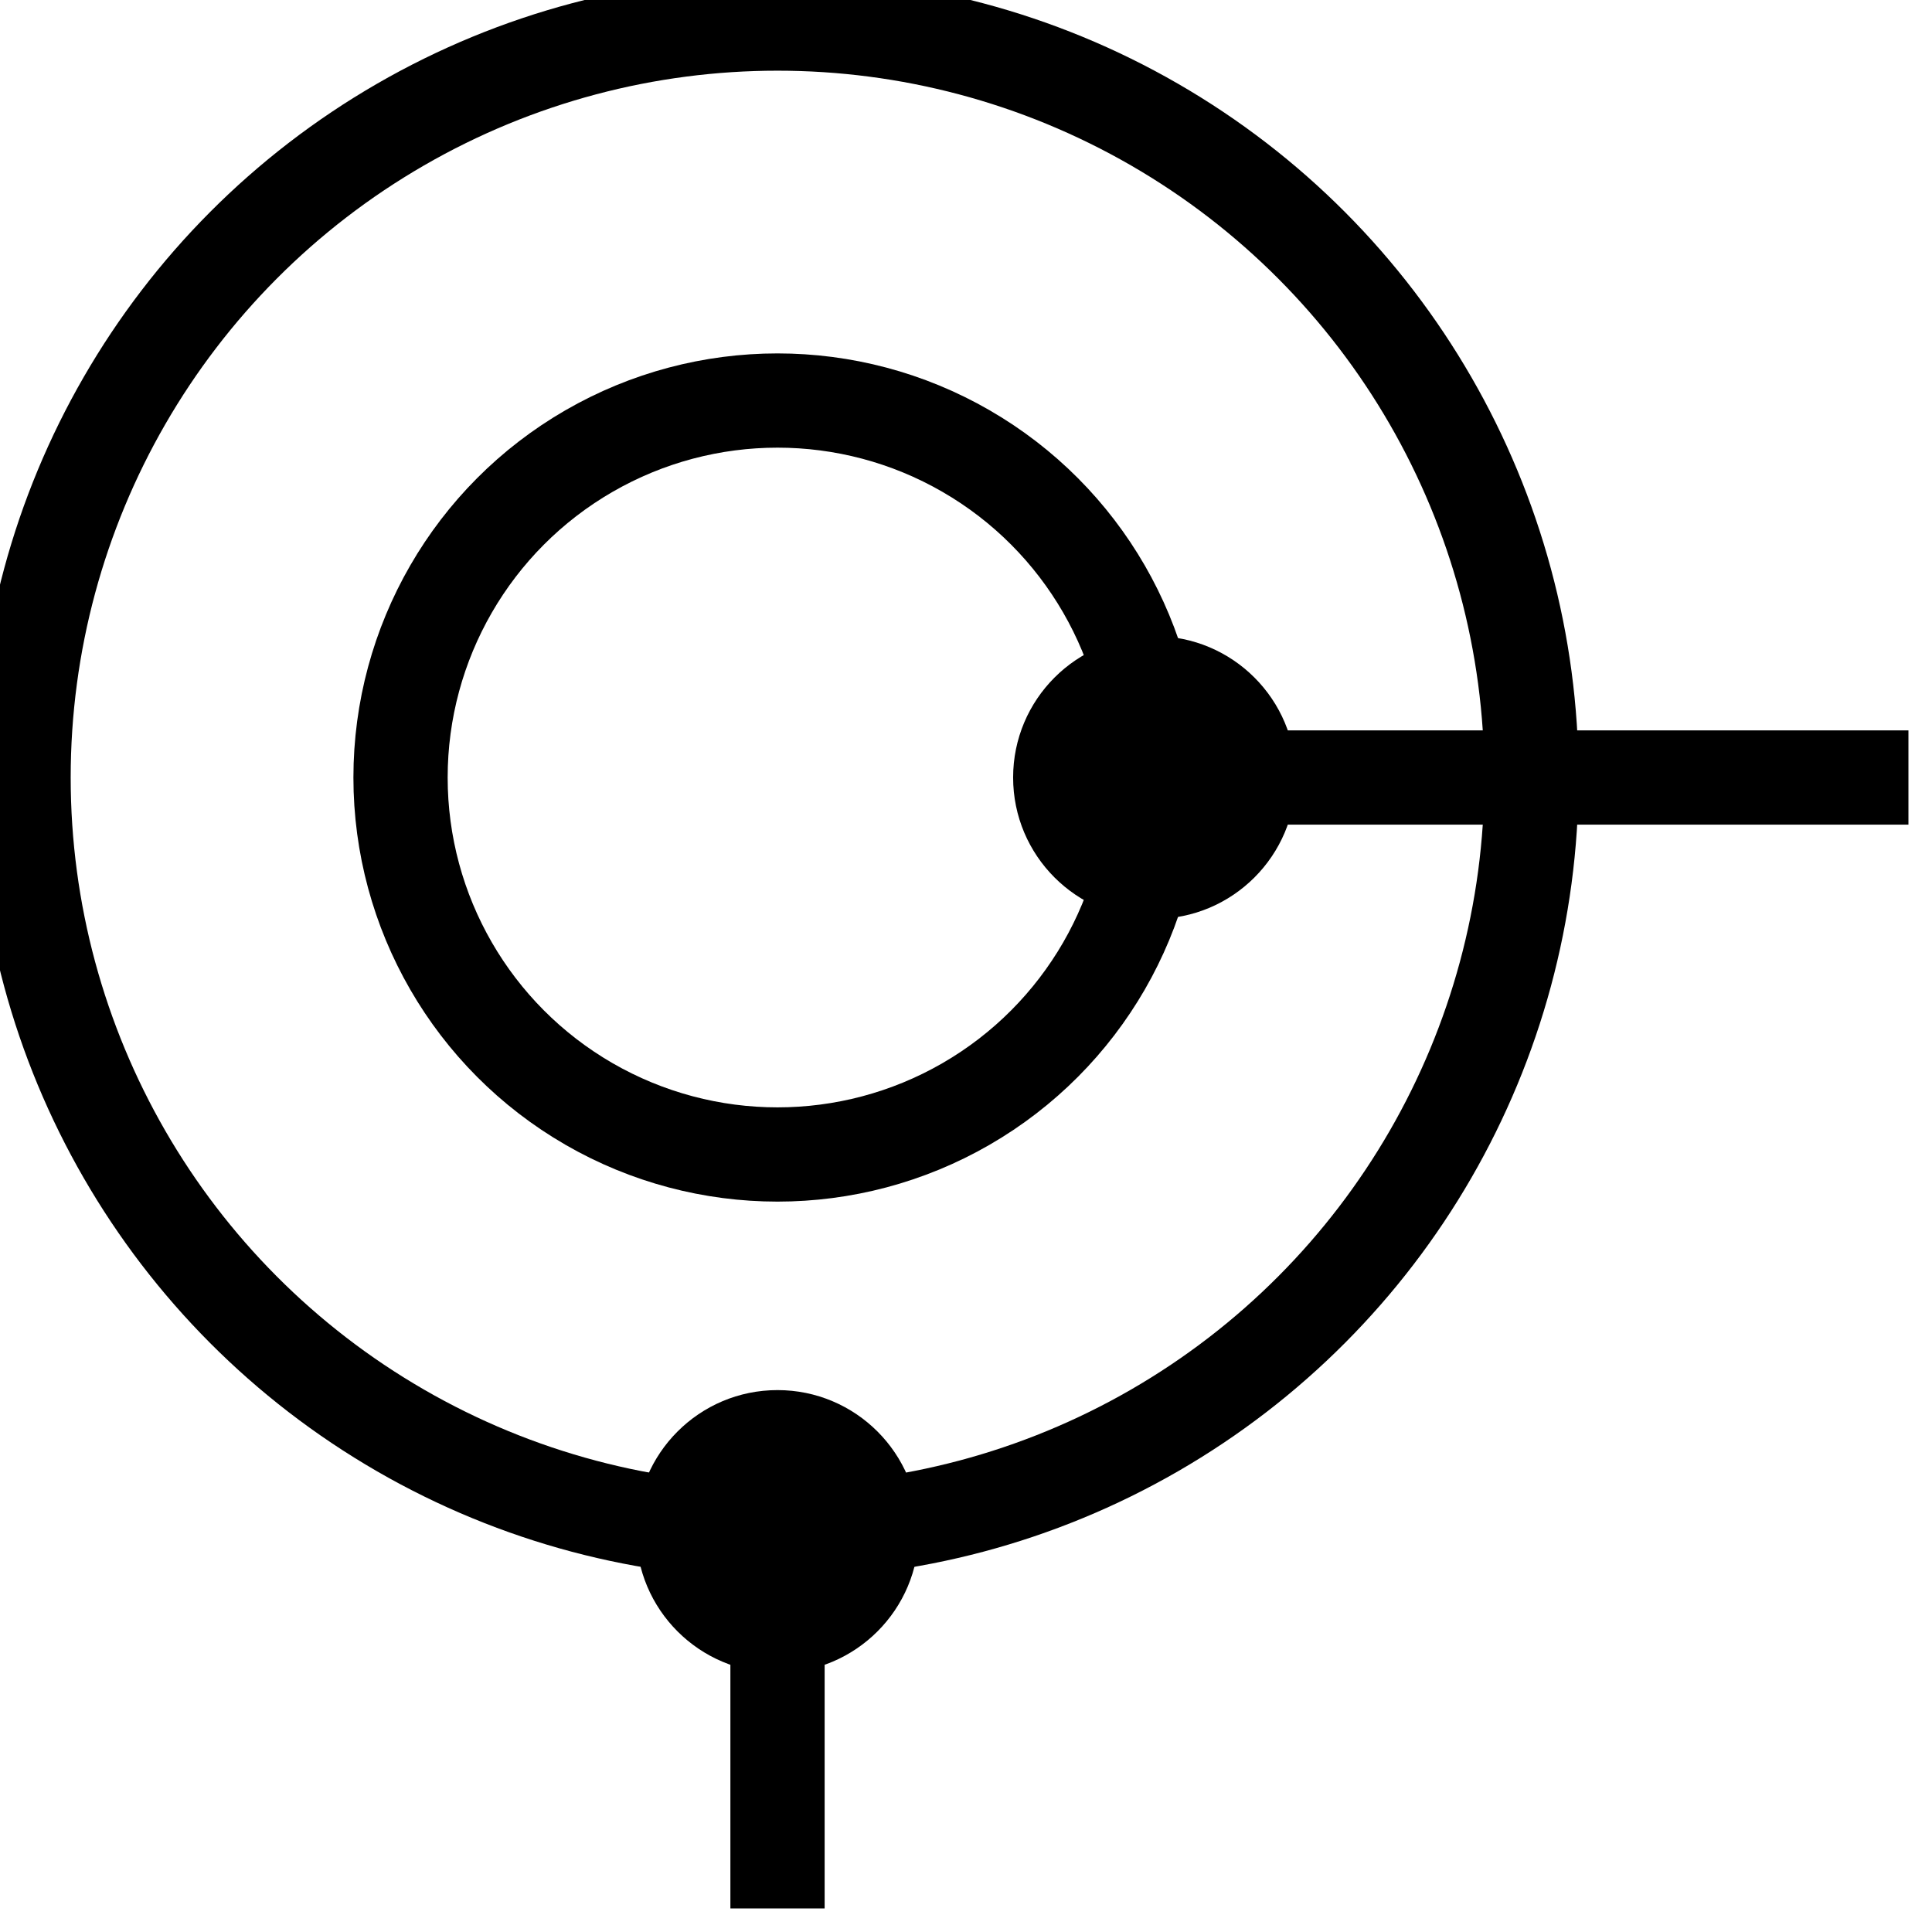 <?xml version="1.0" encoding="utf-8"?>
<!-- Generator: Adobe Illustrator 16.0.0, SVG Export Plug-In . SVG Version: 6.00 Build 0)  -->
<!DOCTYPE svg PUBLIC "-//W3C//DTD SVG 1.1//EN" "http://www.w3.org/Graphics/SVG/1.1/DTD/svg11.dtd">
<svg version="1.1" id="Layer_1" xmlns:sketch="http://www.bohemiancoding.com/sketch/ns"
	 xmlns="http://www.w3.org/2000/svg" xmlns:xlink="http://www.w3.org/1999/xlink" x="0px" y="0px" width="41px" height="41px"
	 viewBox="0 0 41 41" enable-background="new 0 0 41 41" xml:space="preserve">
<g transform="translate(888, 296)" sketch:type="MSShapeGroup">
	<circle id="Oval_95_" fill="none" stroke="#000000" stroke-width="2" cx="-871.5" cy="-279.5" r="8"/>
	<circle id="Oval_96_" fill="none" stroke="#000000" stroke-width="2" cx="-871.5" cy="-279.5" r="16"/>
	<path id="Shape_349_" fill="none" stroke="#000000" stroke-width="2" d="M-863.5-279.5h16"/>
	<circle id="Oval_97_" cx="-863.5" cy="-279.5" r="3"/>
	<path id="Shape_350_" fill="none" stroke="#000000" stroke-width="2" d="M-871.5-263.5v8"/>
	<circle id="Oval_98_" cx="-871.5" cy="-263.5" r="3"/>
</g>
</svg>
